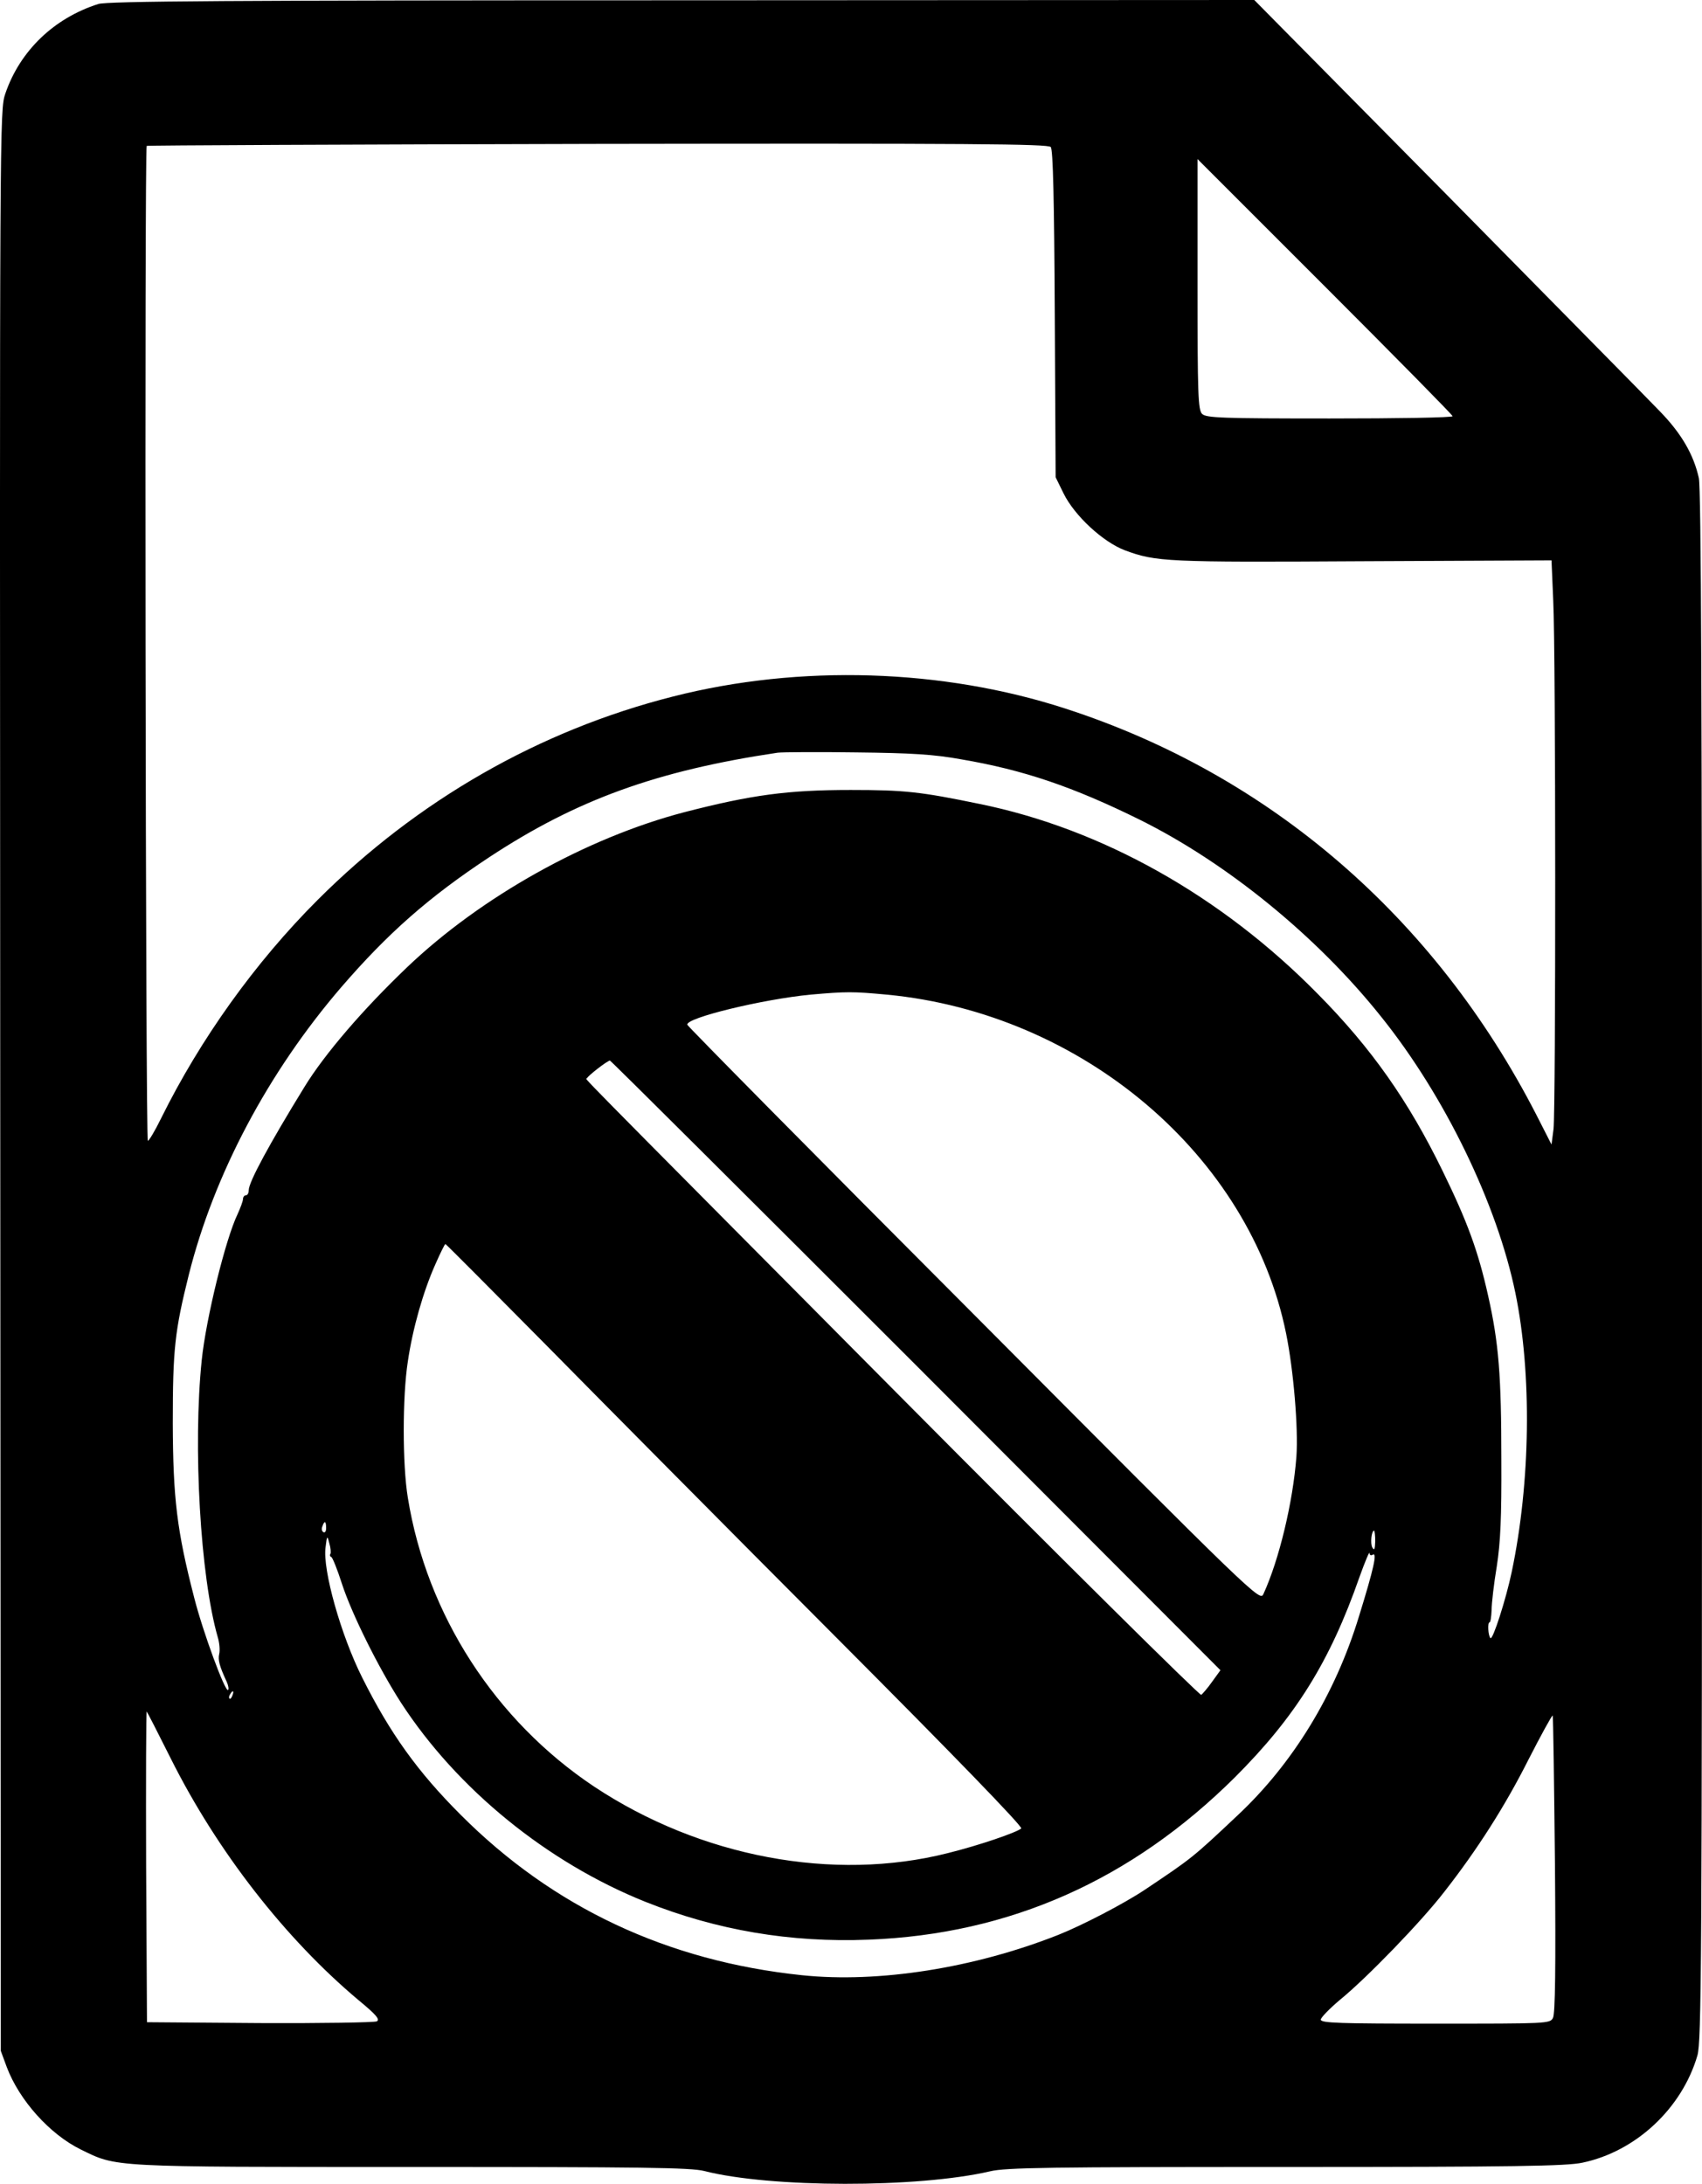 <svg xmlns="http://www.w3.org/2000/svg" version="1.0" preserveAspectRatio="xMidYMid meet" viewBox="201.22 130 593.78 761.88">

<g transform="translate(0,1024) scale(0.1,-0.1)" fill="#000000" stroke="none">
<path d="M2355 8926 c-154 -49 -273 -163 -324 -312 -20 -59 -20 -67 -18 -3444 l2 -3385 21 -57 c44 -116 150 -234 258 -287 127 -62 96 -61 1155 -61 807 0 972 -2 1020 -14 230 -59 745 -60 998 -1 55 13 209 15 1031 15 801 0 979 3 1035 15 186 39 347 189 401 374 14 49 16 312 16 2752 0 1961 -3 2712 -11 2751 -18 82 -61 156 -136 233 -37 39 -371 377 -741 753 l-674 682 -1997 -1 c-1585 0 -2004 -3 -2036 -13z m3323 -499 c8 -9 12 -184 14 -583 l3 -569 28 -57 c38 -77 137 -169 214 -198 108 -40 144 -42 828 -38 l660 3 6 -140 c9 -186 9 -1775 1 -1844 l-7 -54 -53 104 c-354 689 -930 1186 -1643 1417 -428 139 -926 155 -1369 42 -466 -118 -892 -362 -1240 -710 -218 -218 -409 -485 -546 -762 -21 -43 -42 -78 -46 -78 -8 0 -12 3463 -4 3471 2 2 711 5 1574 7 1300 2 1571 0 1580 -11z m1402 -939 c0 -5 -193 -8 -429 -8 -377 0 -431 2 -445 16 -14 14 -16 68 -16 452 l0 437 445 -445 c245 -245 445 -448 445 -452z m-1715 -1197 c218 -37 391 -96 624 -211 304 -151 617 -406 840 -685 223 -277 406 -655 470 -966 58 -282 53 -661 -13 -974 -20 -95 -66 -238 -74 -230 -8 8 -11 55 -3 55 3 0 6 19 7 43 0 23 8 92 18 152 13 84 17 172 16 371 0 295 -9 408 -46 573 -35 157 -73 260 -159 436 -119 244 -248 428 -435 617 -336 342 -753 576 -1179 663 -208 43 -263 49 -451 49 -219 0 -346 -17 -582 -78 -339 -89 -707 -294 -965 -540 -154 -147 -288 -303 -358 -417 -123 -200 -195 -333 -195 -361 0 -10 -4 -18 -10 -18 -5 0 -10 -6 -10 -13 0 -7 -9 -31 -19 -53 -42 -87 -110 -364 -125 -509 -31 -301 -5 -755 56 -967 6 -20 8 -46 5 -58 -5 -21 1 -43 26 -97 6 -13 8 -26 5 -29 -10 -9 -88 203 -118 321 -61 236 -74 348 -75 610 0 259 7 321 56 518 88 350 276 705 531 1002 163 189 307 316 518 455 304 200 583 301 1005 364 17 2 140 3 275 1 192 -2 271 -7 365 -24z m-259 -821 c682 -65 1267 -561 1393 -1182 26 -128 43 -330 36 -430 -12 -158 -60 -359 -115 -479 -12 -27 -23 -17 -1010 975 -549 550 -999 1006 -1000 1011 -6 24 264 89 430 105 126 11 147 11 266 0z m102 -1293 l1062 -1064 -29 -40 c-16 -23 -34 -43 -38 -46 -5 -3 -482 469 -1059 1050 -1200 1209 -1084 1091 -1084 1101 1 7 70 61 80 62 3 0 484 -479 1068 -1063z m-1291 71 c191 -194 644 -651 1007 -1015 414 -415 657 -666 651 -672 -16 -14 -147 -59 -256 -86 -399 -101 -863 -14 -1234 232 -345 230 -584 599 -650 1008 -19 115 -19 353 0 475 17 116 54 245 96 339 17 39 33 71 35 71 2 0 160 -159 351 -352z m-767 -639 c0 -11 -4 -18 -10 -14 -5 3 -7 12 -3 20 7 21 13 19 13 -6z m3660 -46 c-1 -28 -3 -34 -10 -22 -8 14 -3 59 6 59 2 0 4 -17 4 -37z m-3645 -44 c-3 -4 -2 -9 3 -11 4 -1 21 -43 37 -93 34 -105 128 -294 206 -415 196 -302 511 -558 853 -695 248 -99 506 -143 779 -132 492 19 917 208 1278 567 211 211 331 403 434 698 19 53 35 91 35 84 0 -7 5 -10 11 -6 17 10 4 -48 -48 -216 -83 -272 -231 -514 -425 -695 -157 -148 -158 -148 -322 -258 -72 -48 -218 -124 -301 -157 -293 -116 -628 -169 -895 -141 -470 49 -869 237 -1191 560 -150 150 -246 284 -343 478 -74 147 -139 377 -128 455 5 42 6 42 13 14 5 -16 6 -33 4 -37z m-342 -494 c-3 -9 -8 -14 -10 -11 -3 3 -2 9 2 15 9 16 15 13 8 -4z m-215 -220 c162 -324 400 -629 655 -843 62 -51 75 -67 64 -74 -9 -4 -193 -7 -409 -6 l-393 3 -3 544 c-1 300 0 543 2 540 2 -2 40 -76 84 -164z m4829 -370 c3 -356 1 -521 -7 -535 -10 -20 -20 -20 -410 -20 -334 0 -400 2 -400 14 0 7 31 39 68 70 92 75 282 271 363 376 115 147 212 299 294 462 44 86 82 155 84 153 2 -3 5 -236 8 -520z"/>
</g>
</svg>